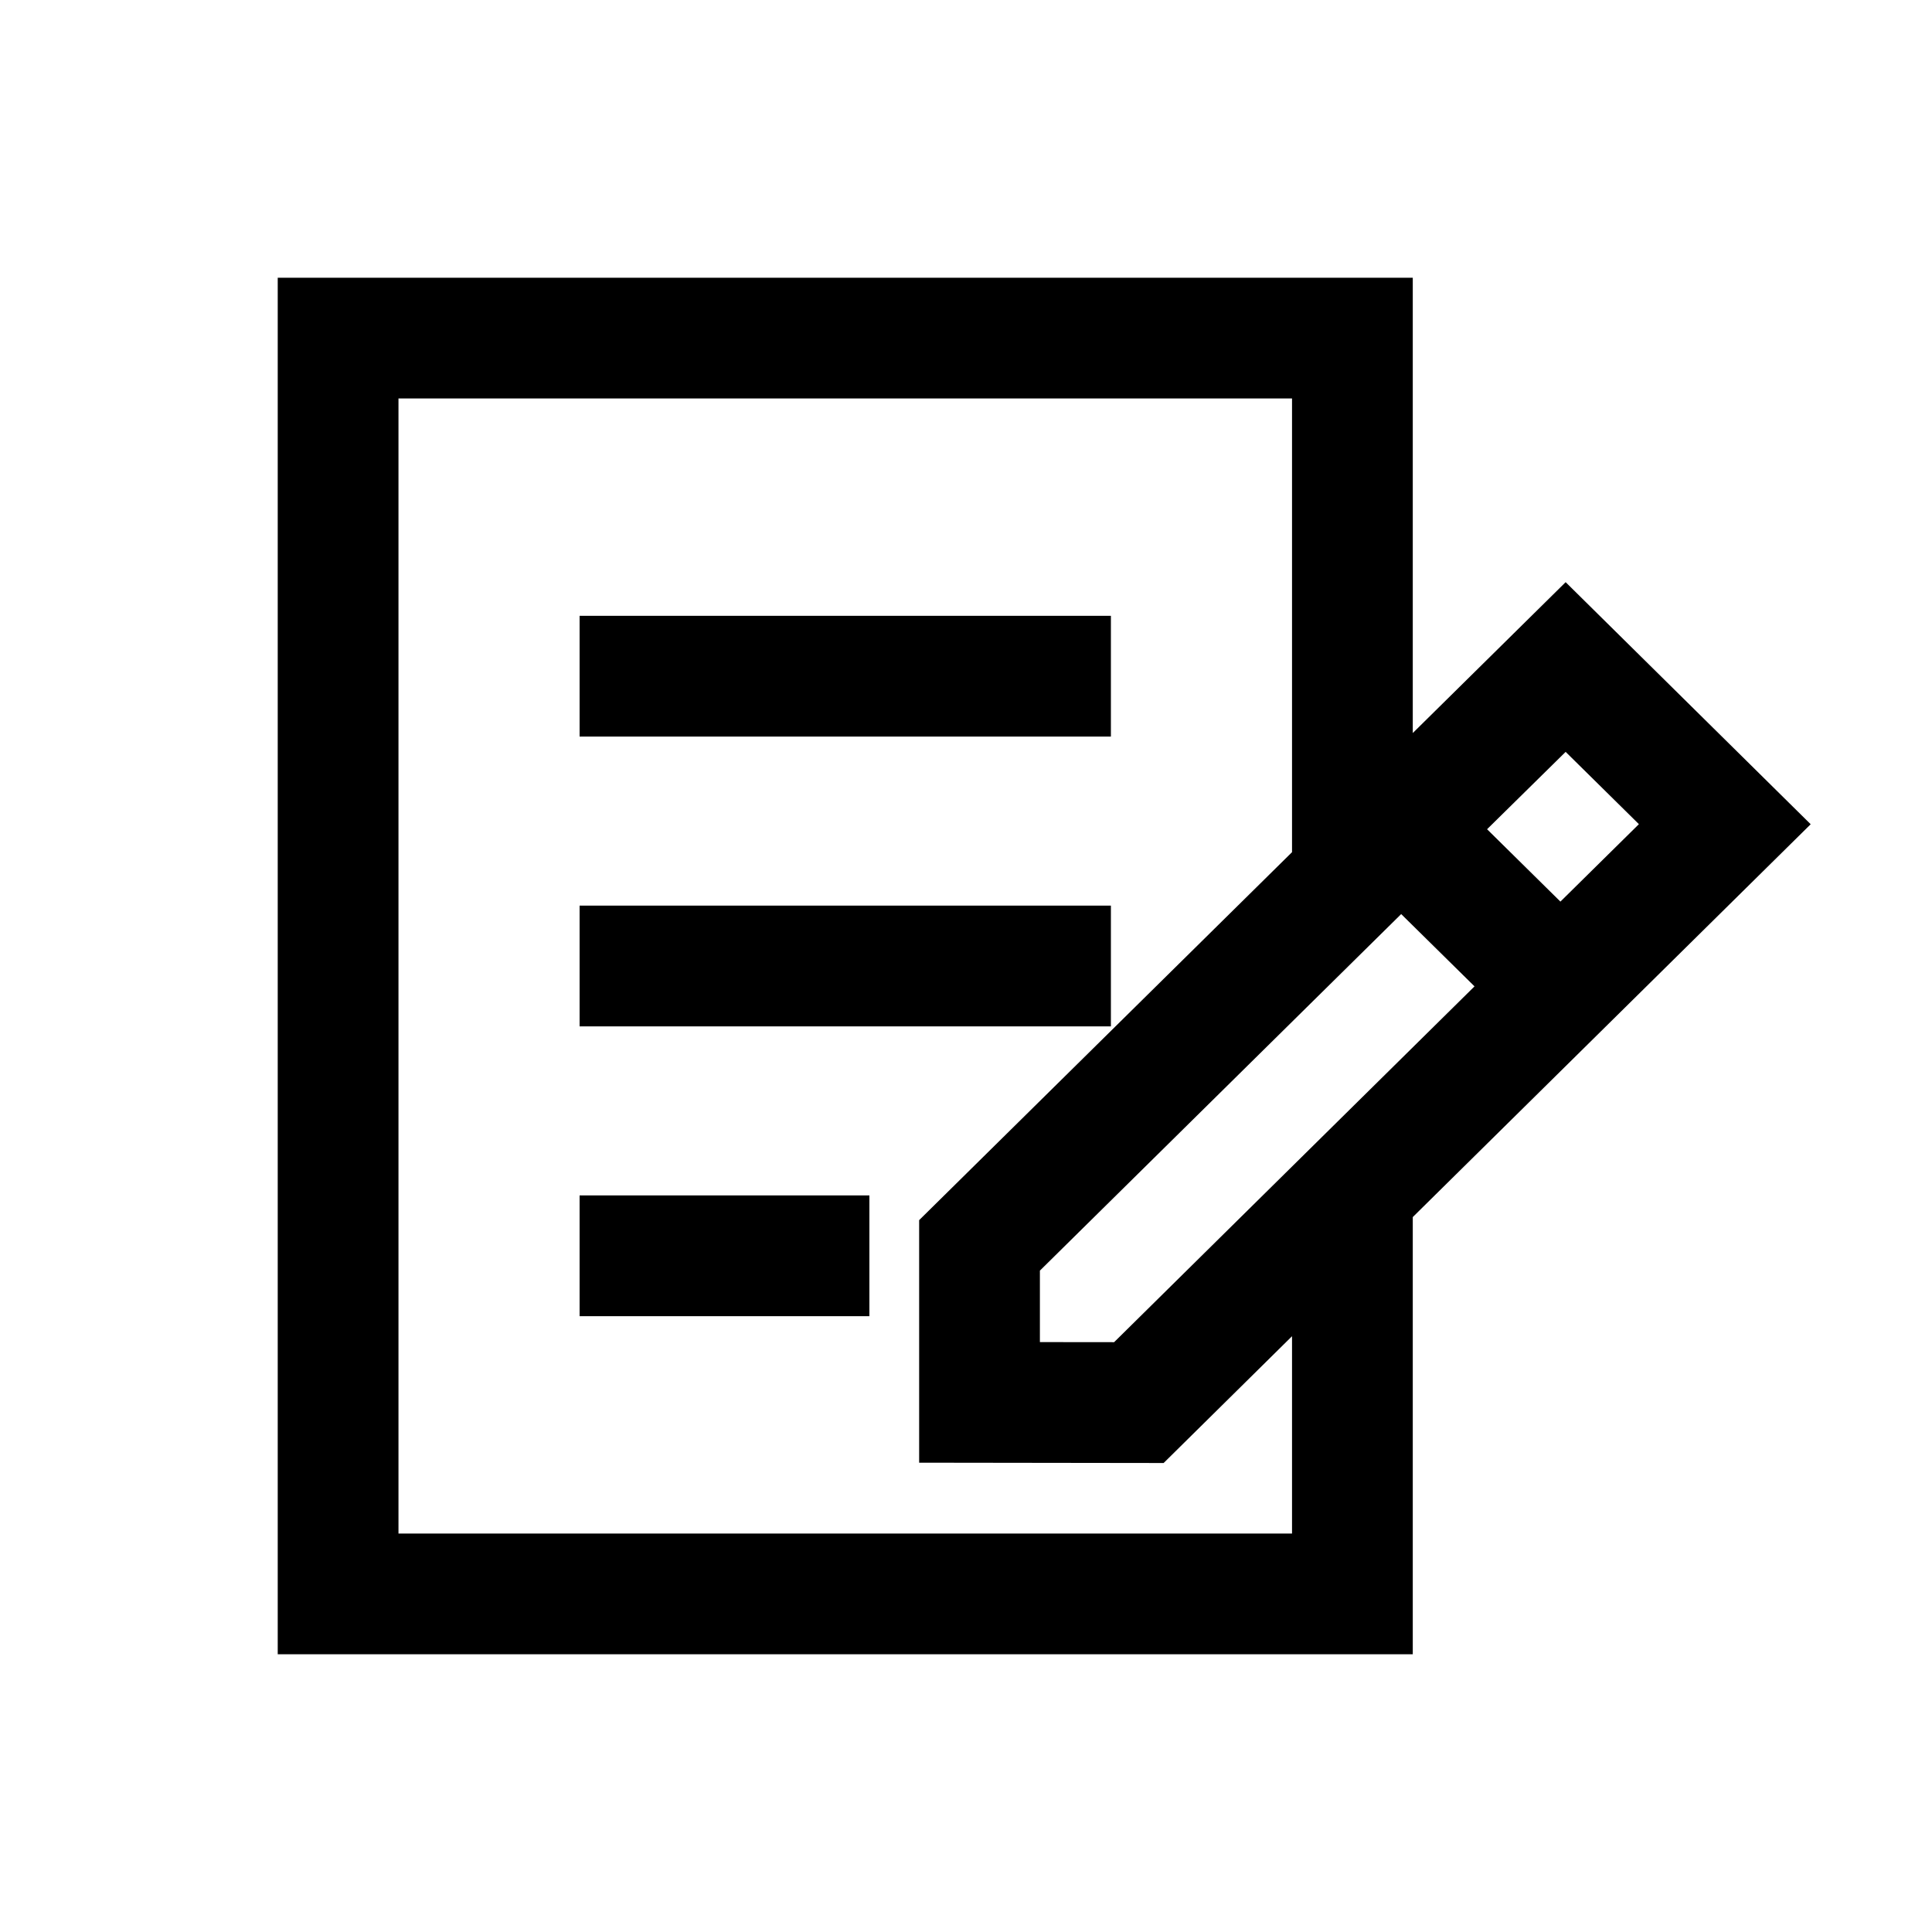 <?xml version="1.0" encoding="UTF-8"?>
<svg width="24px" height="24px" viewBox="0 0 24 24" version="1.1" xmlns="http://www.w3.org/2000/svg" xmlns:xlink="http://www.w3.org/1999/xlink">
    <title>03. tokens/Icon/m/type : paper_pencil</title>
    <g id="03.-tokens/Icon/m/type-:-paper_pencil" stroke="none" stroke-width="1" fill="none" fill-rule="evenodd">
        <rect id="background" x="0" y="0" width="24" height="24"></rect>
        <path d="M17.55,3.45 L17.55,9.106 L19.449,7.232 L22.493,10.239 L17.55,15.119 L17.55,20.55 L3.45,20.55 L3.45,3.45 L17.55,3.45 Z M16.05,4.95 L4.95,4.95 L4.95,19.05 L16.05,19.05 L16.05,16.599 L14.455,18.174 L11.418,18.17 L11.418,15.157 L16.05,10.586 L16.05,4.95 Z M17.406,11.355 L12.918,15.784 L12.918,16.672 L13.84,16.673 L18.317,12.253 L17.406,11.355 Z M10.8,14.85 L10.8,16.35 L7.2,16.35 L7.2,14.85 L10.8,14.85 Z M13.8,11.25 L13.8,12.75 L7.2,12.75 L7.2,11.25 L13.8,11.25 Z M19.449,9.34 L18.473,10.301 L19.384,11.2 L20.359,10.238 L19.449,9.34 Z M13.8,7.65 L13.8,9.15 L7.2,9.15 L7.2,7.65 L13.8,7.65 Z" id="Combined-Shape" fill="#000000" fill-rule="nonzero"></path>
    </g>
</svg>